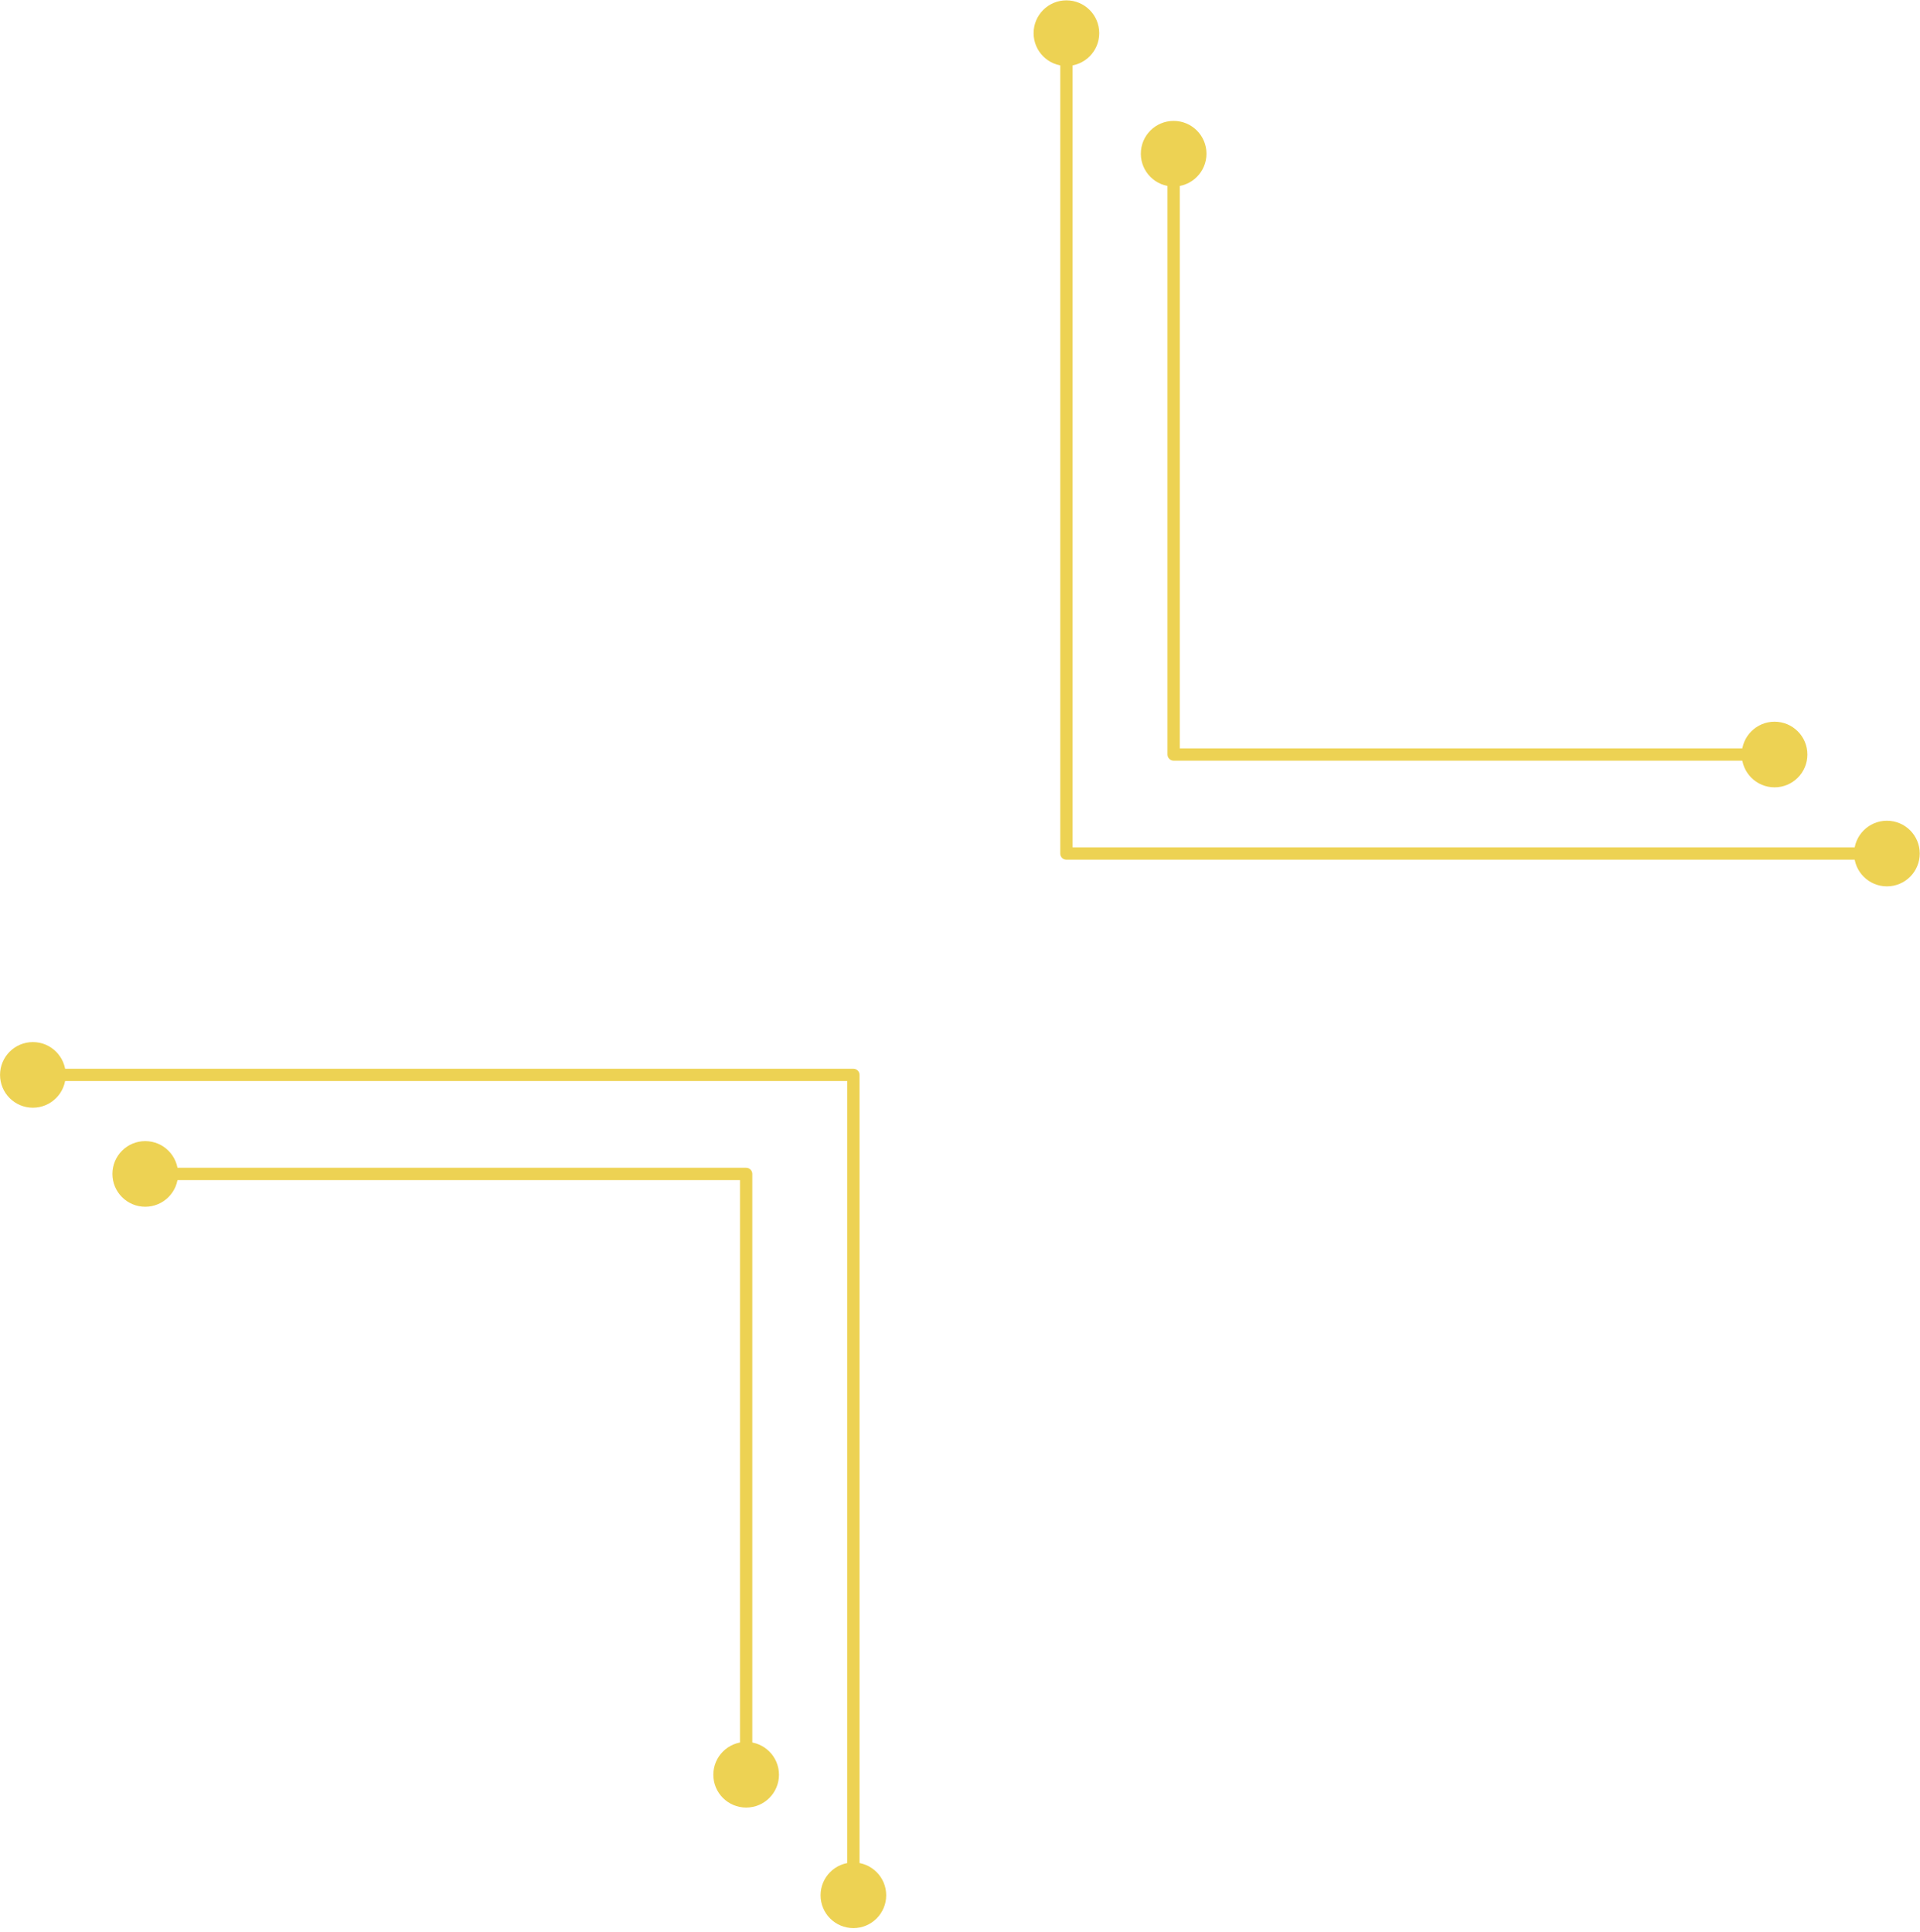 <svg width="468" height="471" viewBox="0 0 468 471" fill="none" xmlns="http://www.w3.org/2000/svg">
<path d="M251.939 8.083C251.939 12.501 255.521 16.083 259.939 16.083C264.358 16.083 267.939 12.501 267.939 8.083C267.939 3.664 264.358 0.083 259.939 0.083C255.521 0.083 251.939 3.664 251.939 8.083ZM259.939 208.083H258.439C258.439 208.911 259.111 209.583 259.939 209.583V208.083ZM451.939 208.083C451.939 212.501 455.521 216.083 459.939 216.083C464.358 216.083 467.939 212.501 467.939 208.083C467.939 203.664 464.358 200.083 459.939 200.083C455.521 200.083 451.939 203.664 451.939 208.083ZM258.439 8.083V208.083H261.439V8.083H258.439ZM259.939 209.583H459.939V206.583H259.939V209.583Z" fill="#EDD253"/>
<path d="M216.012 462.046C216.012 457.628 212.43 454.046 208.012 454.046C203.593 454.046 200.012 457.628 200.012 462.046C200.012 466.464 203.593 470.046 208.012 470.046C212.43 470.046 216.012 466.464 216.012 462.046ZM208.012 262.046H209.512C209.512 261.218 208.84 260.546 208.012 260.546V262.046ZM16.012 262.046C16.012 257.628 12.43 254.046 8.012 254.046C3.593 254.046 0.012 257.628 0.012 262.046C0.012 266.464 3.593 270.046 8.012 270.046C12.43 270.046 16.012 266.464 16.012 262.046ZM209.512 462.046V262.046H206.512V462.046H209.512ZM208.012 260.546H8.012V263.546H208.012V260.546Z" fill="#EDD253"/>
<path d="M278.077 37.471C278.077 41.889 281.659 45.471 286.077 45.471C290.495 45.471 294.077 41.889 294.077 37.471C294.077 33.052 290.495 29.471 286.077 29.471C281.659 29.471 278.077 33.052 278.077 37.471ZM286.077 183.942H284.577C284.577 184.77 285.249 185.442 286.077 185.442V183.942ZM424.548 183.942C424.548 188.36 428.13 191.942 432.548 191.942C436.967 191.942 440.548 188.36 440.548 183.942C440.548 179.523 436.967 175.942 432.548 175.942C428.13 175.942 424.548 179.523 424.548 183.942ZM284.577 37.471V183.942H287.577V37.471H284.577ZM286.077 185.442H432.548V182.442H286.077V185.442Z" fill="#EDD253"/>
<path d="M189.874 432.658C189.874 428.24 186.292 424.658 181.874 424.658C177.456 424.658 173.874 428.24 173.874 432.658C173.874 437.077 177.456 440.658 181.874 440.658C186.292 440.658 189.874 437.077 189.874 432.658ZM181.874 286.187H183.374C183.374 285.359 182.702 284.687 181.874 284.687V286.187ZM43.403 286.187C43.403 281.769 39.821 278.187 35.403 278.187C30.984 278.187 27.403 281.769 27.403 286.187C27.403 290.605 30.984 294.187 35.403 294.187C39.821 294.187 43.403 290.605 43.403 286.187ZM183.374 432.658V286.187H180.374V432.658H183.374ZM181.874 284.687H35.403V287.687H181.874V284.687Z" fill="#EDD253"/>
</svg>
